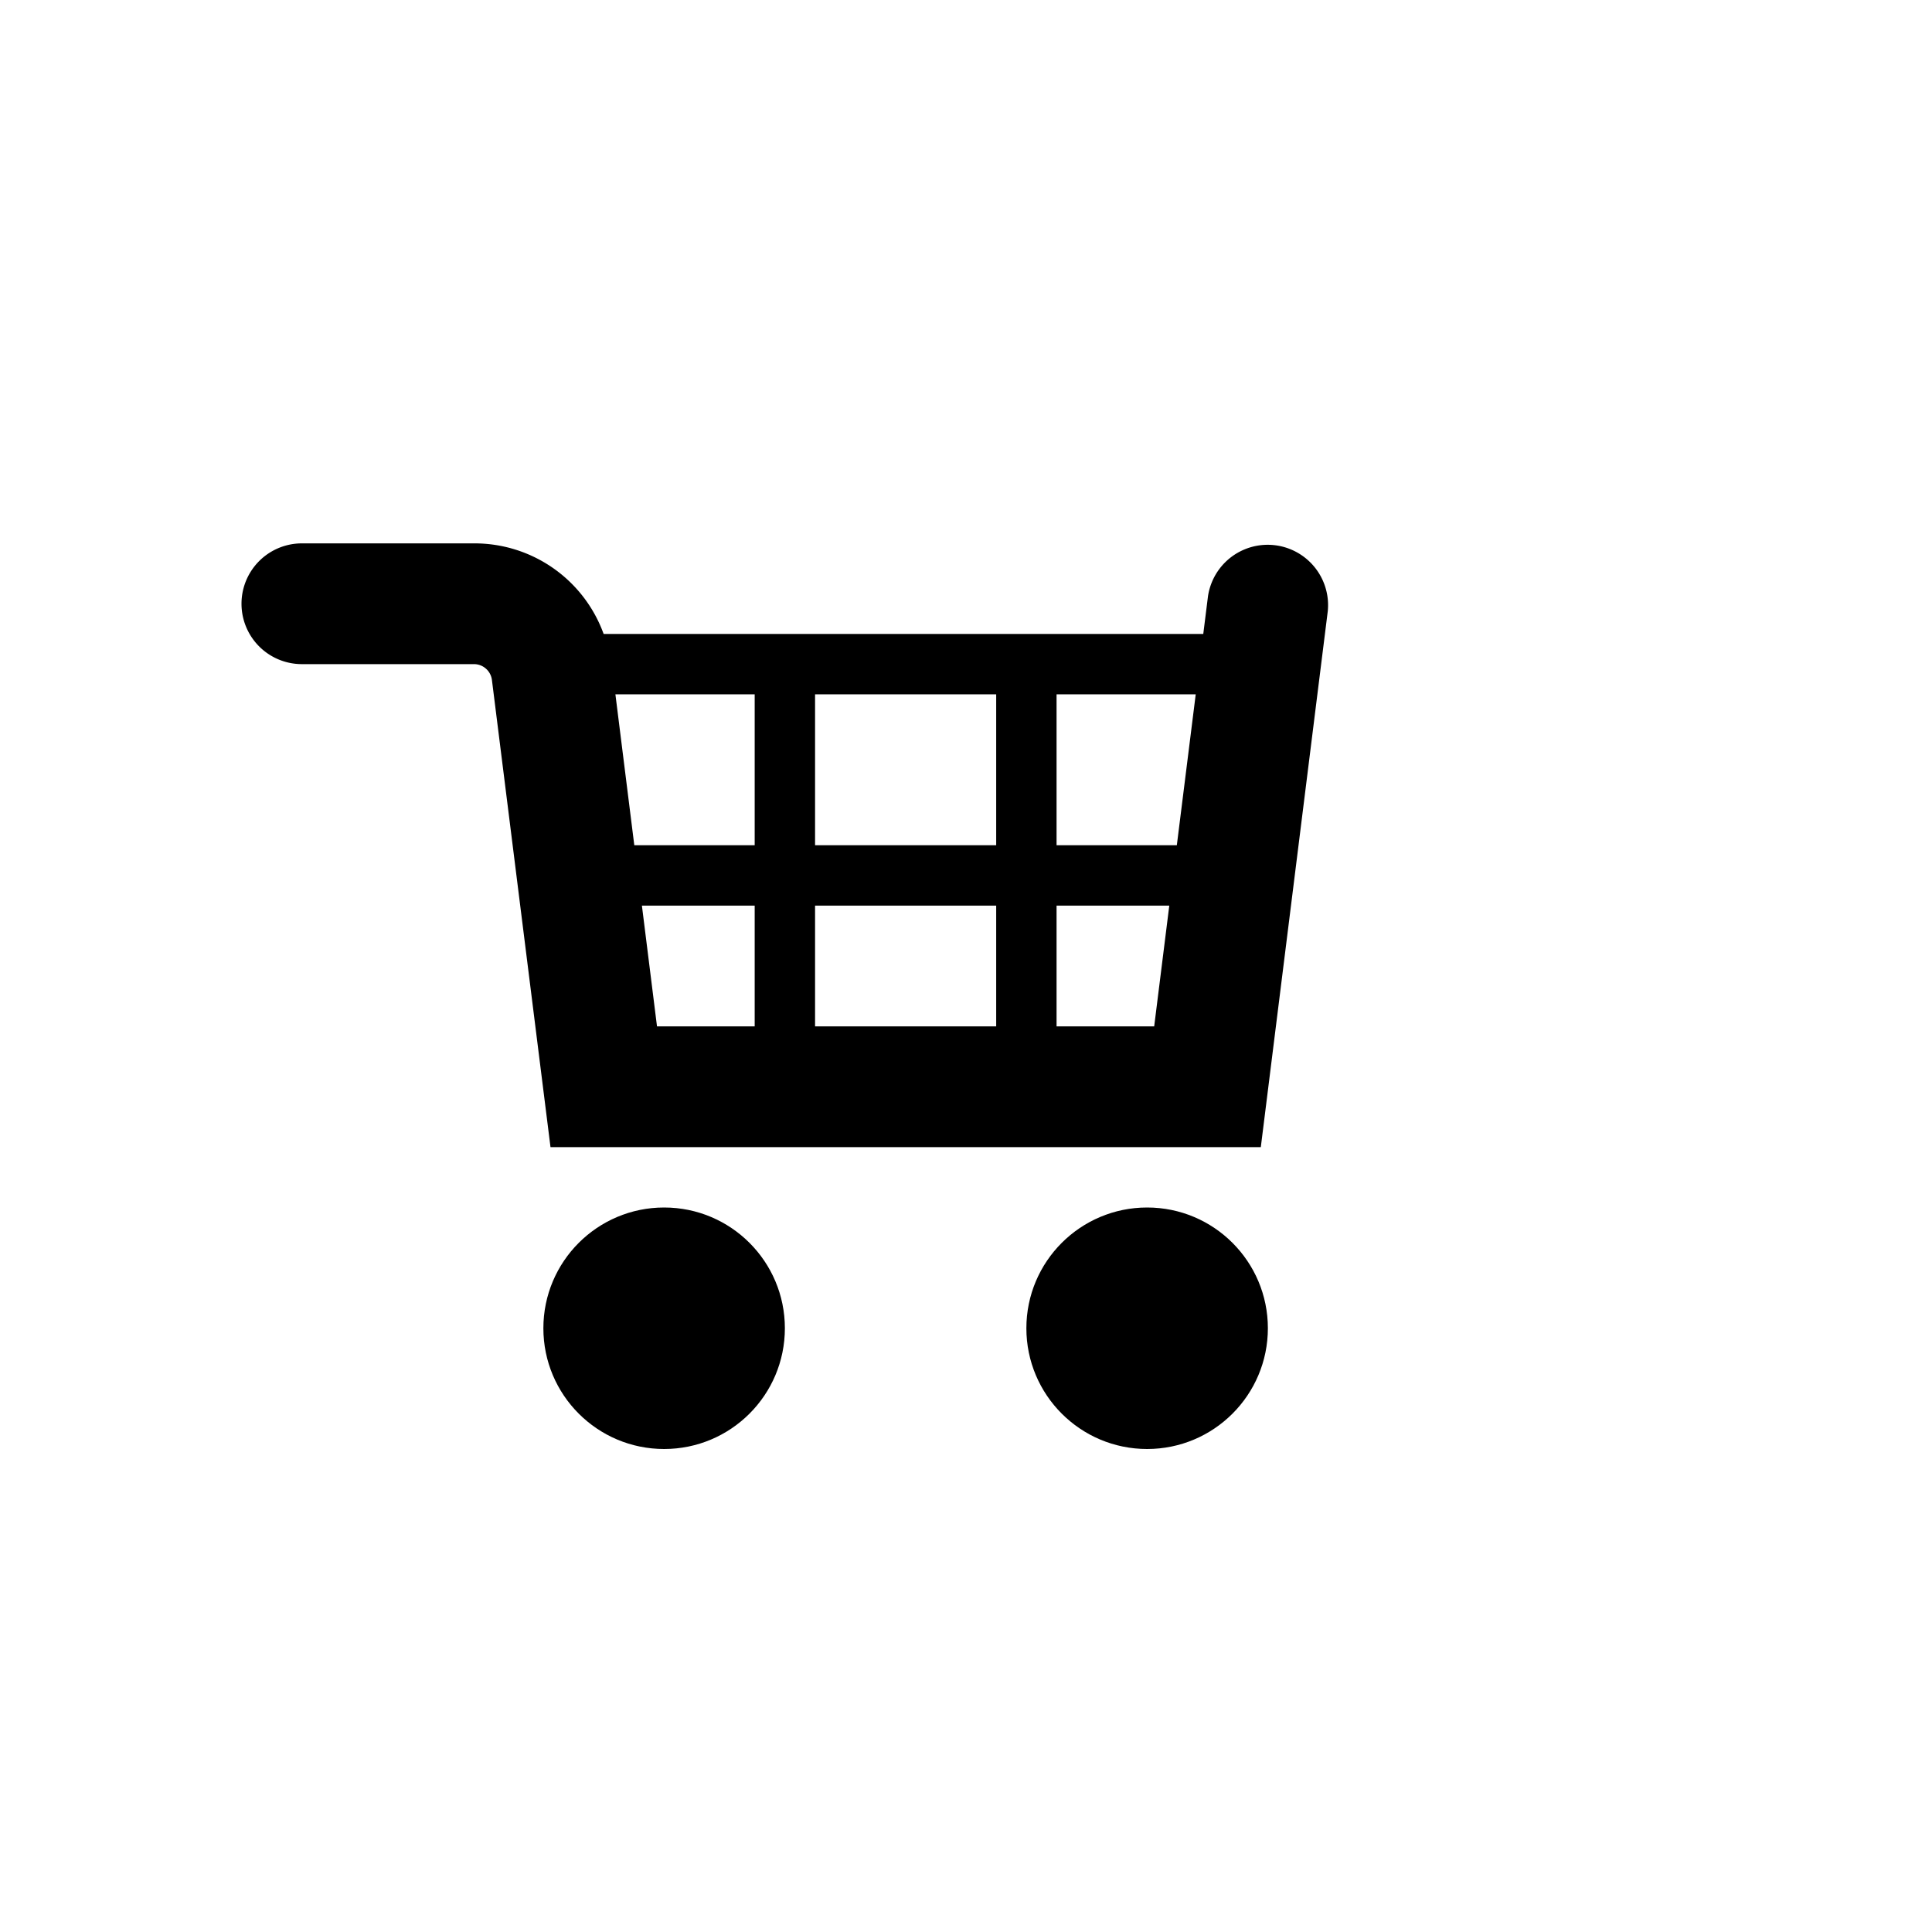 <svg width="32" height="32" class="hidden" preserveAspectRatio="xMidYMin" xmlns="http://www.w3.org/2000/svg" viewBox="0 0 32 32" id="shopping-cart">
    <path class="a" d="M20.883,19l1.109-8.876a1,1,0,0,0-1.984-.248l-.078.624H9.998A2.274,2.274,0,0,0,7.85,9H5a1,1,0,0,0,0,2H7.85a.3.3,0,0,1,.298.264L9.118,19ZM13.5,14V11.5h3V14Zm3,1v2h-3V15Zm-4-1H10.506l-.313-2.5H12.5Zm-1.868,1H12.5v2H10.882ZM17.5,17V15h1.867l-.25,2Zm1.992-3H17.5V11.5h2.305Z"/>
    <circle class="a" cx="11" cy="22" r="2"/>
    <circle class="a" cx="19" cy="22" r="2"/>
</svg>
